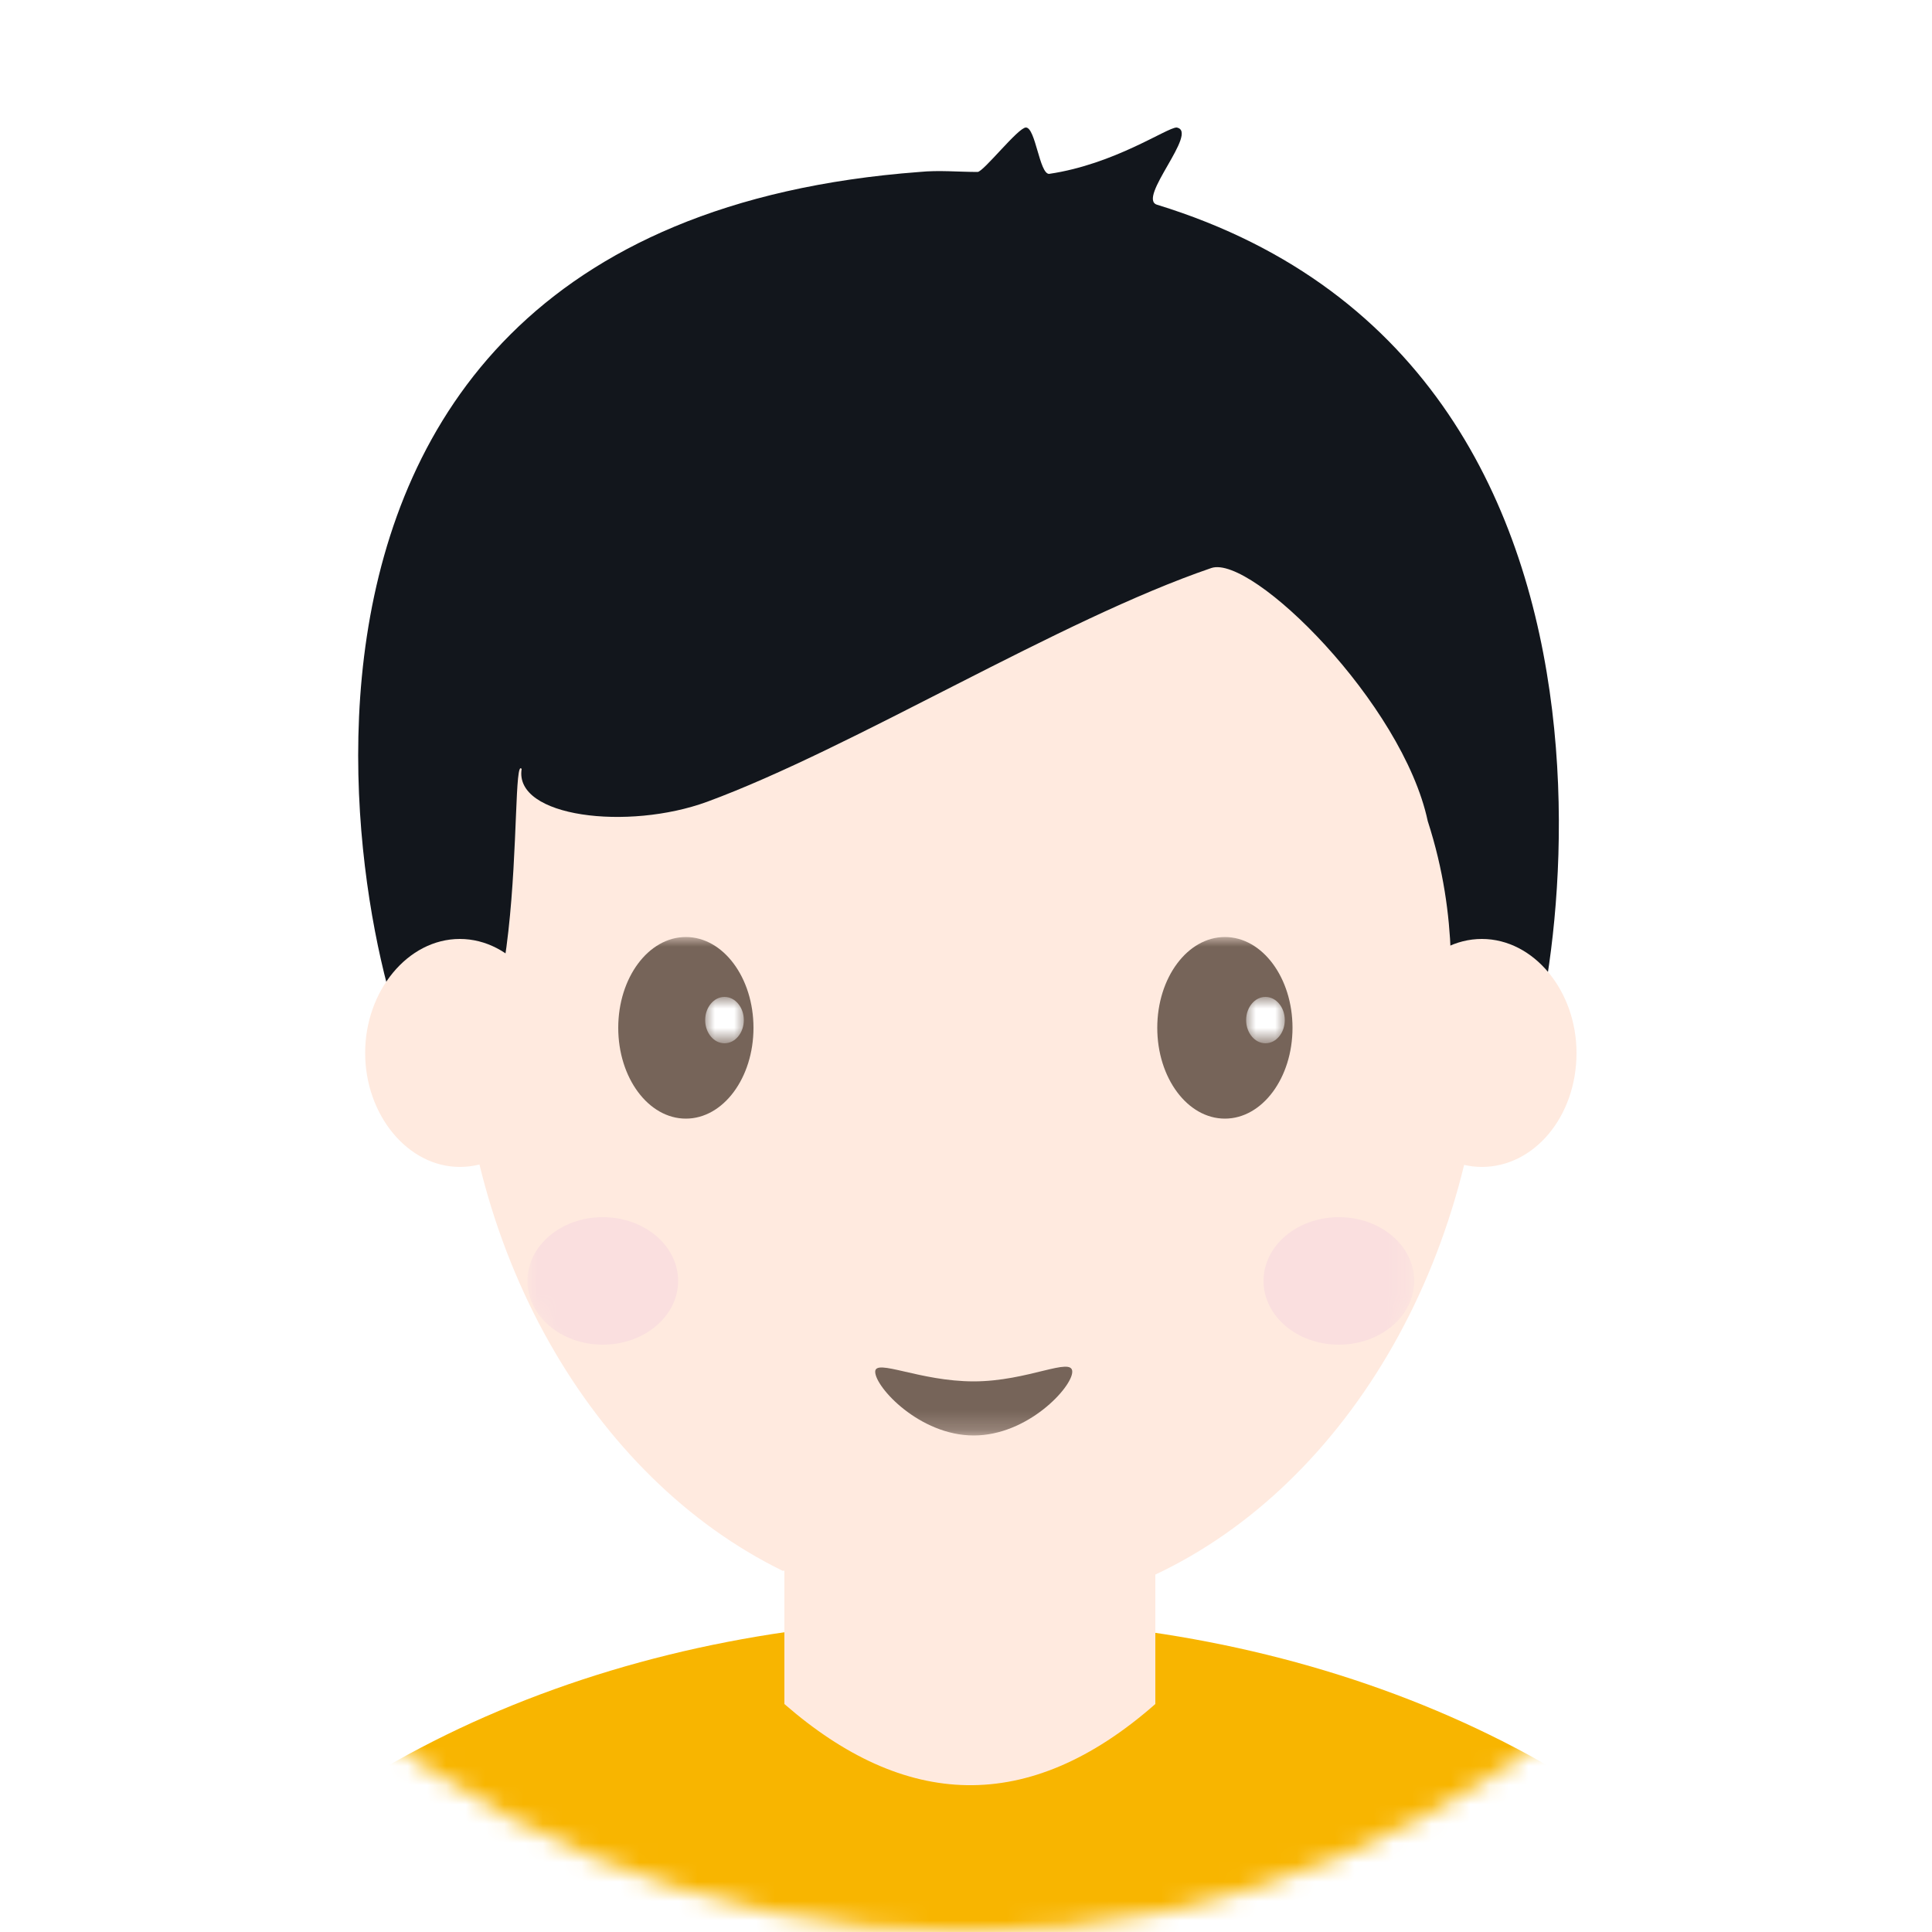<?xml version="1.0" encoding="utf-8"?>
<!-- Generator: Adobe Illustrator 23.0.0, SVG Export Plug-In . SVG Version: 6.00 Build 0)  -->
<svg version="1.1" id="图层_1" xmlns="http://www.w3.org/2000/svg" xmlns:xlink="http://www.w3.org/1999/xlink" x="0px" y="0px"
	 viewBox="0 0 100 100" style="enable-background:new 0 0 100 100;" xml:space="preserve">
<style type="text/css">
	.st0{fill-rule:evenodd;clip-rule:evenodd;fill:#FFFFFF;}
	.st1{filter:url(#Adobe_OpacityMaskFilter);}
	.st2{mask:url(#mask-2_1_);fill-rule:evenodd;clip-rule:evenodd;fill:#F8B500;}
	.st3{fill-rule:evenodd;clip-rule:evenodd;fill:#FFEADF;}
	.st4{filter:url(#Adobe_OpacityMaskFilter_1_);}
	.st5{mask:url(#mask-4_1_);}
	.st6{fill-rule:evenodd;clip-rule:evenodd;fill:#FADFDF;}
	.st7{fill-rule:evenodd;clip-rule:evenodd;fill:#766459;}
	.st8{filter:url(#Adobe_OpacityMaskFilter_2_);}
	.st9{mask:url(#mask-6_1_);fill-rule:evenodd;clip-rule:evenodd;fill:#FFFFFF;}
	.st10{filter:url(#Adobe_OpacityMaskFilter_3_);}
	.st11{mask:url(#mask-8_1_);fill-rule:evenodd;clip-rule:evenodd;fill:#FFFFFF;}
	.st12{fill-rule:evenodd;clip-rule:evenodd;fill:#12161C;}
</style>
<title>H5-heads-1</title>
<desc>Created with Sketch.</desc>
<g id="Page-1">
	<g id="H5-heads-1">
		<circle id="椭圆形" class="st0" cx="50" cy="50" r="50"/>
		<g id="Clipped">
			<defs>
				<filter id="Adobe_OpacityMaskFilter" filterUnits="userSpaceOnUse" x="1.6" y="83.9" width="97" height="70.8">
					<feColorMatrix  type="matrix" values="1 0 0 0 0  0 1 0 0 0  0 0 1 0 0  0 0 0 1 0"/>
				</filter>
			</defs>
			<mask maskUnits="userSpaceOnUse" x="1.6" y="83.9" width="97" height="70.8" id="mask-2_1_">
				<g class="st1">
					<circle id="path-1_1_" class="st0" cx="50" cy="50" r="50"/>
				</g>
			</mask>
			<ellipse class="st2" cx="50.1" cy="119.2" rx="48.5" ry="35.4"/>
		</g>
		<g transform="translate(18, 6)">
			<path id="路径" class="st3" d="M22.5,75.3C12.7,70.5,5.7,58.7,5.7,44.9c0-18.1,11.9-32.7,26.6-32.7c14.7,0,26.6,14.7,26.6,32.7
				c0,13.9-7.1,25.9-17.1,30.6v6.7c-6.6,5.8-13,5.4-19.2,0V75.3z"/>
			<g transform="translate(5, 12)">
				<defs>
					<filter id="Adobe_OpacityMaskFilter_1_" filterUnits="userSpaceOnUse" x="4.3" y="30.5" width="45.9" height="25.9">
						<feColorMatrix  type="matrix" values="1 0 0 0 0  0 1 0 0 0  0 0 1 0 0  0 0 0 1 0"/>
					</filter>
				</defs>
				<mask maskUnits="userSpaceOnUse" x="4.3" y="30.5" width="45.9" height="25.9" id="mask-4_1_">
					<g class="st4">
						<path id="path-3_1_" class="st0" d="M17.5,63.3C7.7,58.5,0.7,46.7,0.7,32.9c0-18.1,11.9-32.7,26.6-32.7
							c14.7,0,26.6,14.7,26.6,32.7c0,13.9-7.1,25.9-17.1,30.6v6.7c-6.6,5.8-13,5.4-19.2,0V63.3z"/>
					</g>
				</mask>
				<g id="分组" class="st5">
					<g transform="translate(4, 30)">
						<ellipse class="st6" cx="4.2" cy="18.3" rx="3.9" ry="3.3"/>
						<ellipse class="st6" cx="42.3" cy="18.3" rx="3.9" ry="3.3"/>
						<path class="st7" d="M23.4,23.5c2.8,0,5.1-1.3,5.1-0.5c0,0.8-2.3,3.3-5.1,3.3c-2.8,0-5.1-2.5-5.1-3.3
							C18.3,22.3,20.6,23.5,23.4,23.5z"/>
						<ellipse class="st7" cx="8.5" cy="5.2" rx="3.5" ry="4.7"/>
						<g transform="translate(5, 0)">
							<defs>
								<filter id="Adobe_OpacityMaskFilter_2_" filterUnits="userSpaceOnUse" x="4.5" y="3.7" width="2" height="2.4">
									<feColorMatrix  type="matrix" values="1 0 0 0 0  0 1 0 0 0  0 0 1 0 0  0 0 0 1 0"/>
								</filter>
							</defs>
							<mask maskUnits="userSpaceOnUse" x="4.5" y="3.7" width="2" height="2.4" id="mask-6_1_">
								<g class="st8">
									<ellipse id="path-5_1_" class="st0" cx="3.5" cy="5.2" rx="3.5" ry="4.7"/>
								</g>
							</mask>
							<ellipse class="st9" cx="5.5" cy="4.8" rx="1" ry="1.2"/>
						</g>
						<ellipse class="st7" cx="36.4" cy="5.2" rx="3.5" ry="4.7"/>
						<g transform="translate(32, 0)">
							<defs>
								<filter id="Adobe_OpacityMaskFilter_3_" filterUnits="userSpaceOnUse" x="5.5" y="3.7" width="2" height="2.4">
									<feColorMatrix  type="matrix" values="1 0 0 0 0  0 1 0 0 0  0 0 1 0 0  0 0 0 1 0"/>
								</filter>
							</defs>
							<mask maskUnits="userSpaceOnUse" x="5.5" y="3.7" width="2" height="2.4" id="mask-8_1_">
								<g class="st10">
									<ellipse id="path-7_1_" class="st0" cx="4.4" cy="5.2" rx="3.5" ry="4.7"/>
								</g>
							</mask>
							<ellipse class="st11" cx="6.5" cy="4.8" rx="1" ry="1.2"/>
						</g>
					</g>
				</g>
			</g>
			<path class="st12" d="M55.9,36.5c-1.3-6.1-9.1-13.8-11.2-13.1c-7.9,2.7-18.5,9.3-26.1,12.1c-4.1,1.5-10,0.8-9.6-1.7
				C8.3,32.8,9.6,52,3.8,49.4C1.9,48.5-10.4,5.9,29.6,2.9c1-0.1,2,0,3,0c0.1,0-0.1,0,0,0c0.3,0,2.1-2.3,2.5-2.3
				c0.5,0,0.7,2.4,1.2,2.4c3.4-0.5,6.1-2.4,6.6-2.4c1.2,0.2-2.1,3.7-1,4C70.2,13.3,62,50.2,60.2,50.9C54,53,59.2,46.7,55.9,36.5z"/>
			<path id="形状" class="st3" d="M5.8,42.6c2.7,0,4.9,2.7,4.9,5.9c0,3.3-2.2,5.9-4.9,5.9s-4.9-2.7-4.9-5.9
				C0.9,45.3,3.1,42.6,5.8,42.6z M58.7,42.6c2.7,0,4.9,2.7,4.9,5.9c0,3.3-2.2,5.9-4.9,5.9c-2.7,0-4.9-2.7-4.9-5.9
				C53.8,45.3,56,42.6,58.7,42.6z"/>
		</g>
	</g>
</g>
</svg>
